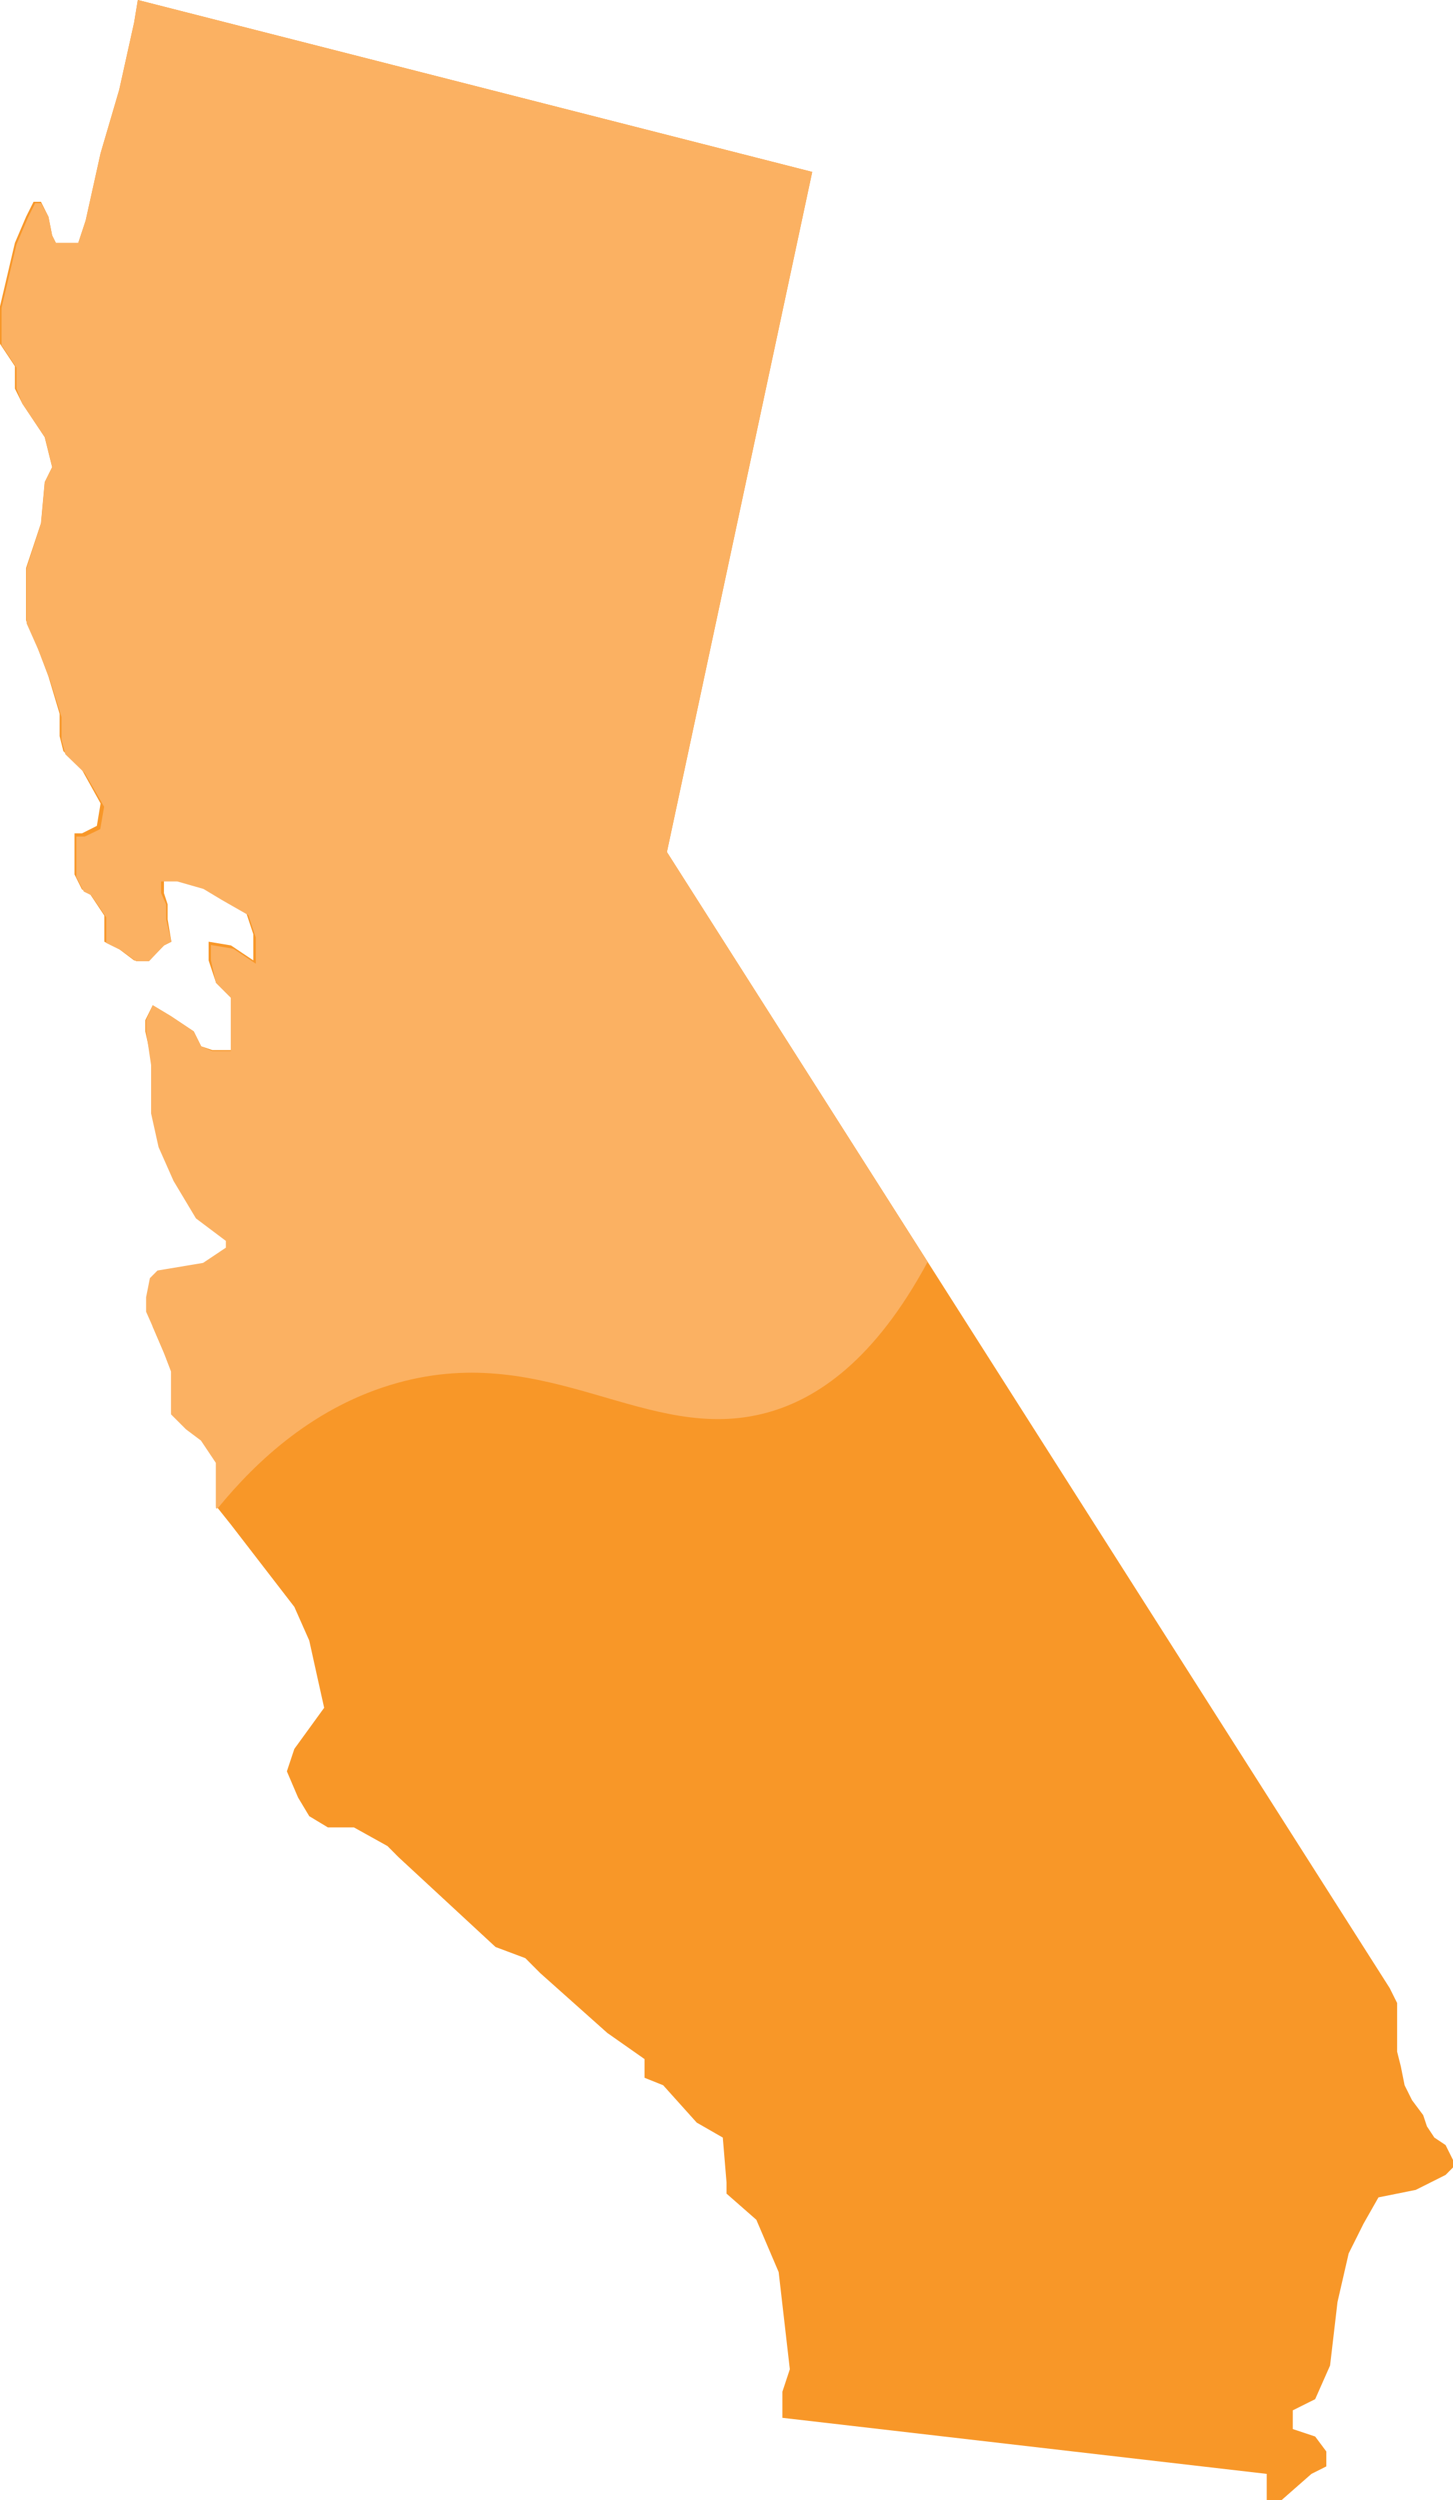 <svg xmlns="http://www.w3.org/2000/svg" viewBox="0 0 291.49 501.26"><defs><style>.cls-1{fill:#f89728;}.cls-2{fill:#fbb162;}</style></defs><title>Asset 2</title><g id="Layer_2" data-name="Layer 2"><g id="Outline_Base" data-name="Outline Base"><polygon class="cls-1" points="27.65 0 162.94 34.47 133.79 170.83 278.79 398.61 280.28 401.6 280.28 411.35 281.03 414.34 281.78 418.09 283.27 421.08 285.51 424.08 286.26 426.33 287.75 428.58 290 430.08 291.49 433.07 291.49 434.57 290 436.07 284.02 439.07 276.54 440.57 273.56 445.81 270.56 451.81 268.32 461.55 266.83 474.28 263.84 481.03 259.35 483.27 259.35 484.77 259.35 487.02 263.84 488.52 266.08 491.52 266.08 494.51 263.09 496.01 257.11 501.26 254.12 501.26 254.12 496.76 254.12 496.01 156.96 484.77 156.96 479.53 158.45 475.03 156.21 455.55 151.73 445.06 145.75 439.82 145.75 437.57 145 428.58 139.77 425.58 133.04 418.09 129.3 416.59 129.3 415.09 129.3 412.84 121.83 407.6 108.38 395.61 105.39 392.61 99.41 390.37 79.97 372.38 77.73 370.13 71 366.39 65.77 366.39 62.04 364.14 59.79 360.39 57.55 355.15 59.05 350.65 65.03 342.41 63.53 335.67 62.04 328.93 59.05 322.18 46.34 305.7 43.35 301.95 43.35 292.96 40.36 288.47 37.37 286.22 34.38 283.22 34.38 280.97 34.38 274.98 32.89 271.23 30.64 265.99 29.9 262.99 29.9 259.99 30.64 256.25 32.14 254.75 41.11 253.25 45.59 250.25 45.59 248.75 39.61 244.26 35.13 236.77 32.14 230.02 30.64 223.28 30.64 213.54 29.15 206.8 29.15 204.55 30.64 201.55 34.38 203.8 38.87 206.8 40.36 209.79 42.6 210.54 44.84 210.54 46.34 210.54 46.34 204.55 46.34 201.55 46.34 200.05 43.35 197.06 41.85 192.56 41.85 189.56 41.85 188.81 46.34 189.56 50.82 192.56 50.82 188.81 50.82 187.31 49.33 182.82 44.1 179.82 40.36 177.57 35.13 176.08 33.63 176.08 32.89 176.08 32.89 179.07 33.63 181.32 33.63 184.32 34.38 188.81 32.89 189.56 29.9 192.56 26.91 192.56 23.92 190.31 20.93 188.81 20.93 185.07 20.93 183.57 17.94 179.07 16.44 178.32 14.95 175.33 14.95 170.08 14.95 167.09 16.44 167.09 19.43 165.59 20.18 161.09 16.44 154.35 12.71 150.6 11.96 147.6 11.96 143.11 9.72 135.62 7.47 129.62 5.23 124.38 5.23 113.89 8.22 104.9 8.97 96.66 10.46 93.66 8.97 87.66 4.48 80.92 2.99 77.92 2.99 73.43 0 68.93 0 66.68 0 61.44 2.99 48.7 5.23 43.46 6.73 40.46 8.22 40.46 9.72 43.46 10.46 47.2 11.21 48.7 14.2 48.7 15.7 48.7 17.19 44.21 20.18 30.72 23.92 17.98 26.91 4.5 27.65 0 27.65 0"/><path class="cls-2" d="M133.79,170.83,162.94,34.47,27.65,0l-.74,4.5L23.92,18,20.18,30.72l-3,13.49L15.7,48.73H11.21l-.75-1.53-.74-3.74-1.5-2.73H7.06l-1.5,3L3.31,49l-3,12.74V69.2l3,4.5v4.22l1.17,3L9,87.66l1.49,6L9,96.65l-.75,8.25-2.91,9V125l2.33,5.25,2.33,6,2.34,7.5v4.49l.77,3L17,155l3.89,6.75-.78,4.49L17,167.73H15.31v8.09l1.5,2.94,1.5.74,3,4.41v5.15l3,1.47,3,2.2H29.9l3-3.17,1.49-.75-1.07-4.49v-3l-1-2.25v-2.34h3.25l5.25,1.5,3.75,2.25,5.25,3,1.5,4.49v5.25l-4.5-3-4.5-.75v3.09l1,4.5,3,3v10.68H42.6l-2.24-.94-1.49-3-4.49-3-3.74-2.25-1.33,3v2.25l1,6.74v9.7l1.5,6.76,3,6.77,4.5,7.52,6,4.51v1.36l-4.57,3.05-9.15,1.53-1.52,1.53-.76,3.82V263l1.33,3,2.25,5.24L34.31,275v8.58l3,3,3,2.25,3,4.49v9l.14.18.36-.25c7.52-9.18,19.27-20.37,36-25,30.44-8.41,49.95,12.52,74,6,10.12-2.74,21.67-10.54,32.28-30.24Z"/></g></g></svg>